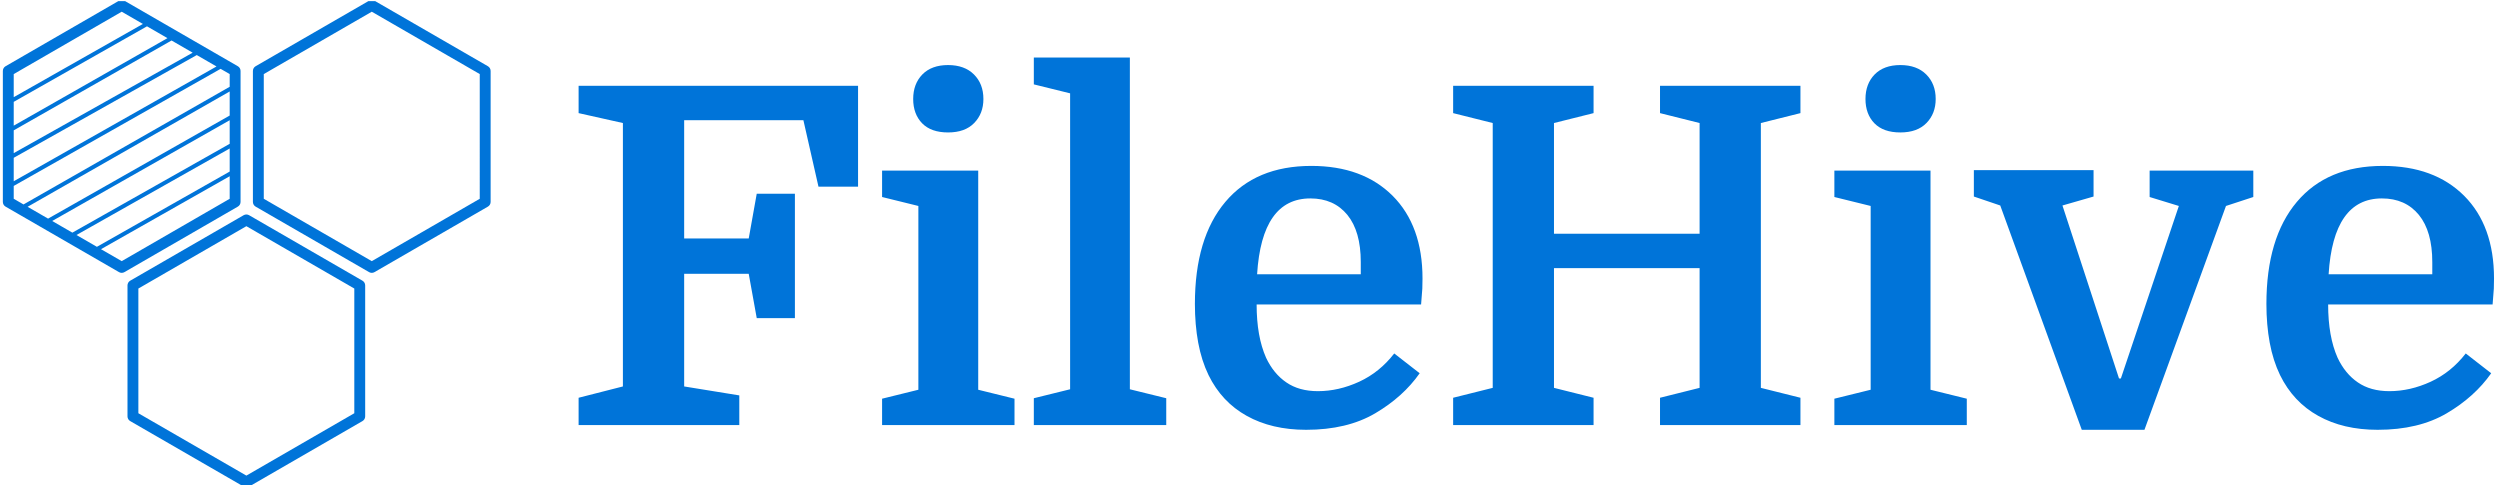 <svg xmlns="http://www.w3.org/2000/svg" version="1.1" xmlns:xlink="http://www.w3.org/1999/xlink" xmlns:svgjs="http://svgjs.dev/svgjs" width="1500" height="291" viewBox="0 0 1500 291"><g transform="matrix(1,0,0,1,-0.909,0.695)"><svg viewBox="0 0 396 77" data-background-color="#ffffff" preserveAspectRatio="xMidYMid meet" height="291" width="1500" xmlns="http://www.w3.org/2000/svg" xmlns:xlink="http://www.w3.org/1999/xlink"><g id="tight-bounds" transform="matrix(1,0,0,1,0.24,-0.184)"><svg viewBox="0 0 395.52 77.368" height="77.368" width="395.52"><g><svg viewBox="0 0 514.378 100.618" height="77.368" width="395.52"><g transform="matrix(1,0,0,1,118.858,11.876)"><svg viewBox="0 0 395.52 76.866" height="76.866" width="395.52"><g id="textblocktransform"><svg viewBox="0 0 395.52 76.866" height="76.866" width="395.52" id="textblock"><g><svg viewBox="0 0 395.52 76.866" height="76.866" width="395.52"><g transform="matrix(1,0,0,1,0,0)"><svg width="395.52" viewBox="1.85 -39 203.23 39.5" height="76.866" data-palette-color="#0074d9"><path d="M24.8-24.55L24.8-11.35 20.75-11.35 19.9-16.05 13.05-16.05 13.05-4.1 18.9-3.15 18.9 0 1.85 0 1.85-2.9 6.55-4.1 6.55-32.05 1.85-33.1 1.85-36 31.5-36 31.5-25.3 27.3-25.3 25.7-32.35 13.05-32.35 13.05-19.8 19.9-19.8 20.75-24.55 24.8-24.55ZM37.9-3.75L37.9-23.25 34.05-24.2 34.05-27 44.25-27 44.25-3.75 48.1-2.8 48.1 0 34.05 0 34.05-2.8 37.9-3.75ZM37.35-34.6L37.35-34.6Q37.35-36.2 38.32-37.2 39.3-38.2 41.05-38.2L41.05-38.2Q42.8-38.2 43.8-37.2 44.8-36.2 44.8-34.6L44.8-34.6Q44.8-33.05 43.82-32.05 42.85-31.05 41.05-31.05L41.05-31.05Q39.25-31.05 38.3-32.02 37.35-33 37.35-34.6ZM50.15-2.85L54-3.8 54-35.2 50.15-36.15 50.15-39 60.34-39 60.34-3.8 64.2-2.85 64.2 0 50.15 0 50.15-2.85ZM91.24-12.8L91.24-12.8 73.79-12.8Q73.79-9.4 74.79-7.15L74.79-7.15Q75.59-5.45 76.94-4.53 78.29-3.6 80.29-3.6L80.29-3.6Q82.49-3.6 84.67-4.6 86.84-5.6 88.39-7.6L88.39-7.6 91.09-5.5Q89.34-3 86.37-1.25 83.39 0.5 79.04 0.5L79.04 0.5Q75.39 0.5 72.74-0.98 70.09-2.45 68.69-5.3L68.69-5.3Q67.94-6.85 67.59-8.75 67.24-10.65 67.24-12.85L67.24-12.85Q67.24-19.85 70.47-23.68 73.69-27.5 79.59-27.5L79.59-27.5Q85.04-27.5 88.22-24.33 91.39-21.15 91.39-15.55L91.39-15.55Q91.39-15 91.37-14.48 91.34-13.95 91.24-12.8ZM79.49-24.05L79.49-24.05Q74.34-24.05 73.84-16L73.84-16 84.84-16 84.84-17.3Q84.84-20.55 83.42-22.3 81.99-24.05 79.49-24.05ZM131.49-33.1L127.29-32.05 127.29-3.95 131.49-2.9 131.49 0 116.59 0 116.59-2.9 120.79-3.95 120.79-16.65 105.34-16.65 105.34-3.95 109.54-2.9 109.54 0 94.64 0 94.64-2.9 98.84-3.95 98.84-32.05 94.64-33.1 94.64-36 109.54-36 109.54-33.1 105.34-32.05 105.34-20.3 120.79-20.3 120.79-32.05 116.59-33.1 116.59-36 131.49-36 131.49-33.1ZM138.94-3.75L138.94-23.25 135.09-24.2 135.09-27 145.29-27 145.29-3.75 149.14-2.8 149.14 0 135.09 0 135.09-2.8 138.94-3.75ZM138.39-34.6L138.39-34.6Q138.39-36.2 139.36-37.2 140.34-38.2 142.09-38.2L142.09-38.2Q143.84-38.2 144.84-37.2 145.84-36.2 145.84-34.6L145.84-34.6Q145.84-33.05 144.86-32.05 143.89-31.05 142.09-31.05L142.09-31.05Q140.29-31.05 139.34-32.02 138.39-33 138.39-34.6ZM176.64-23.25L167.99 0.5 161.34 0.5 152.69-23.3 149.89-24.25 149.89-27.05 162.59-27.05 162.59-24.25 159.29-23.3 165.29-4.95 165.49-4.95 171.64-23.25 168.54-24.2 168.54-27 179.54-27 179.54-24.2 176.64-23.25ZM204.93-12.8L204.93-12.8 187.48-12.8Q187.48-9.4 188.48-7.15L188.48-7.15Q189.28-5.45 190.63-4.53 191.98-3.6 193.98-3.6L193.98-3.6Q196.18-3.6 198.36-4.6 200.53-5.6 202.08-7.6L202.08-7.6 204.78-5.5Q203.03-3 200.06-1.25 197.08 0.5 192.73 0.5L192.73 0.5Q189.08 0.5 186.43-0.98 183.78-2.45 182.38-5.3L182.38-5.3Q181.63-6.85 181.28-8.75 180.93-10.65 180.93-12.85L180.93-12.85Q180.93-19.85 184.16-23.68 187.38-27.5 193.28-27.5L193.28-27.5Q198.73-27.5 201.91-24.33 205.08-21.15 205.08-15.55L205.08-15.55Q205.08-15 205.06-14.48 205.03-13.95 204.93-12.8ZM193.18-24.05L193.18-24.05Q188.03-24.05 187.53-16L187.53-16 198.53-16 198.53-17.3Q198.53-20.55 197.11-22.3 195.68-24.05 193.18-24.05Z" opacity="1" transform="matrix(1,0,0,1,0,0)" fill="#0074d9" class="wordmark-text-0" data-fill-palette-color="primary" id="text-0"></path></svg></g></svg></g></svg></g></svg></g><g><svg viewBox="0 0 100.712 100.618" height="100.618" width="100.712"><g><svg xmlns="http://www.w3.org/2000/svg" xmlns:xlink="http://www.w3.org/1999/xlink" version="1.1" x="0" y="0" viewBox="5.047 5.669 89.734 89.65" enable-background="new 0 0 100 100" xml:space="preserve" height="100.618" width="100.712" class="icon-icon-0" data-fill-palette-color="accent" id="icon-0"><g fill="#0074d9" data-fill-palette-color="accent"><path d="M94.281 17.854L73.418 5.803c-0.309-0.179-0.691-0.179-1 0L51.549 17.853c-0.311 0.179-0.5 0.509-0.5 0.866v24.096c0 0.357 0.189 0.688 0.5 0.866L72.418 55.73c0.154 0.09 0.326 0.135 0.5 0.135 0.172 0 0.346-0.045 0.5-0.135l20.863-12.05c0.309-0.178 0.5-0.508 0.5-0.866V18.719C94.781 18.362 94.59 18.032 94.281 17.854zM92.781 42.238L72.918 53.71 53.049 42.238V19.296L72.918 7.823l19.863 11.473V42.238zM48.777 42.815V18.719c0-0.357-0.189-0.688-0.5-0.866L27.414 5.803c-0.311-0.179-0.691-0.178-1 0L5.547 17.853c-0.311 0.179-0.5 0.509-0.5 0.866v24.096c0 0.357 0.189 0.688 0.5 0.866L26.414 55.73c0.154 0.09 0.326 0.135 0.5 0.135 0.172 0 0.346-0.045 0.5-0.135l20.863-12.05C48.588 43.502 48.777 43.172 48.777 42.815zM46.777 37.228L22.35 51.075l-3.762-2.172 28.189-15.917V37.228zM46.777 32.125L17.834 48.467l-3.713-2.144 32.656-18.537V32.125zM13.367 45.888l-3.766-2.175 37.176-21.216v4.427L13.367 45.888zM7.047 28.786v-4.379l24.516-13.897 3.768 2.176L7.047 28.786zM36.082 13.119l3.883 2.243L7.047 33.838v-4.189L36.082 13.119zM7.047 34.699l33.674-18.901 3.633 2.099L7.047 39.013V34.699zM26.914 7.823l3.896 2.25L7.047 23.544v-4.248L26.914 7.823zM7.047 39.874l38.061-21.542 1.67 0.965v2.336L8.85 43.279l-1.803-1.041V39.874zM26.914 53.71l-3.811-2.2 23.674-13.42v4.148L26.914 53.71zM71.203 57.307L50.346 45.259c-0.309-0.179-0.689-0.179-1 0L28.477 57.307c-0.309 0.18-0.5 0.51-0.5 0.867V82.27c0 0.357 0.191 0.688 0.5 0.865l20.869 12.049c0.154 0.09 0.328 0.135 0.5 0.135 0.174 0 0.346-0.045 0.5-0.135l20.857-12.049c0.311-0.178 0.5-0.508 0.5-0.865V58.174C71.703 57.816 71.514 57.486 71.203 57.307zM69.703 81.691L49.846 93.164 29.977 81.691V58.75l19.869-11.47 19.857 11.47V81.691zM27.732 54.865" fill="#0074d9" data-fill-palette-color="accent"></path></g></svg></g></svg></g></svg></g><defs></defs></svg><rect width="395.52" height="77.368" fill="none" stroke="none" visibility="hidden"></rect></g></svg></g></svg>